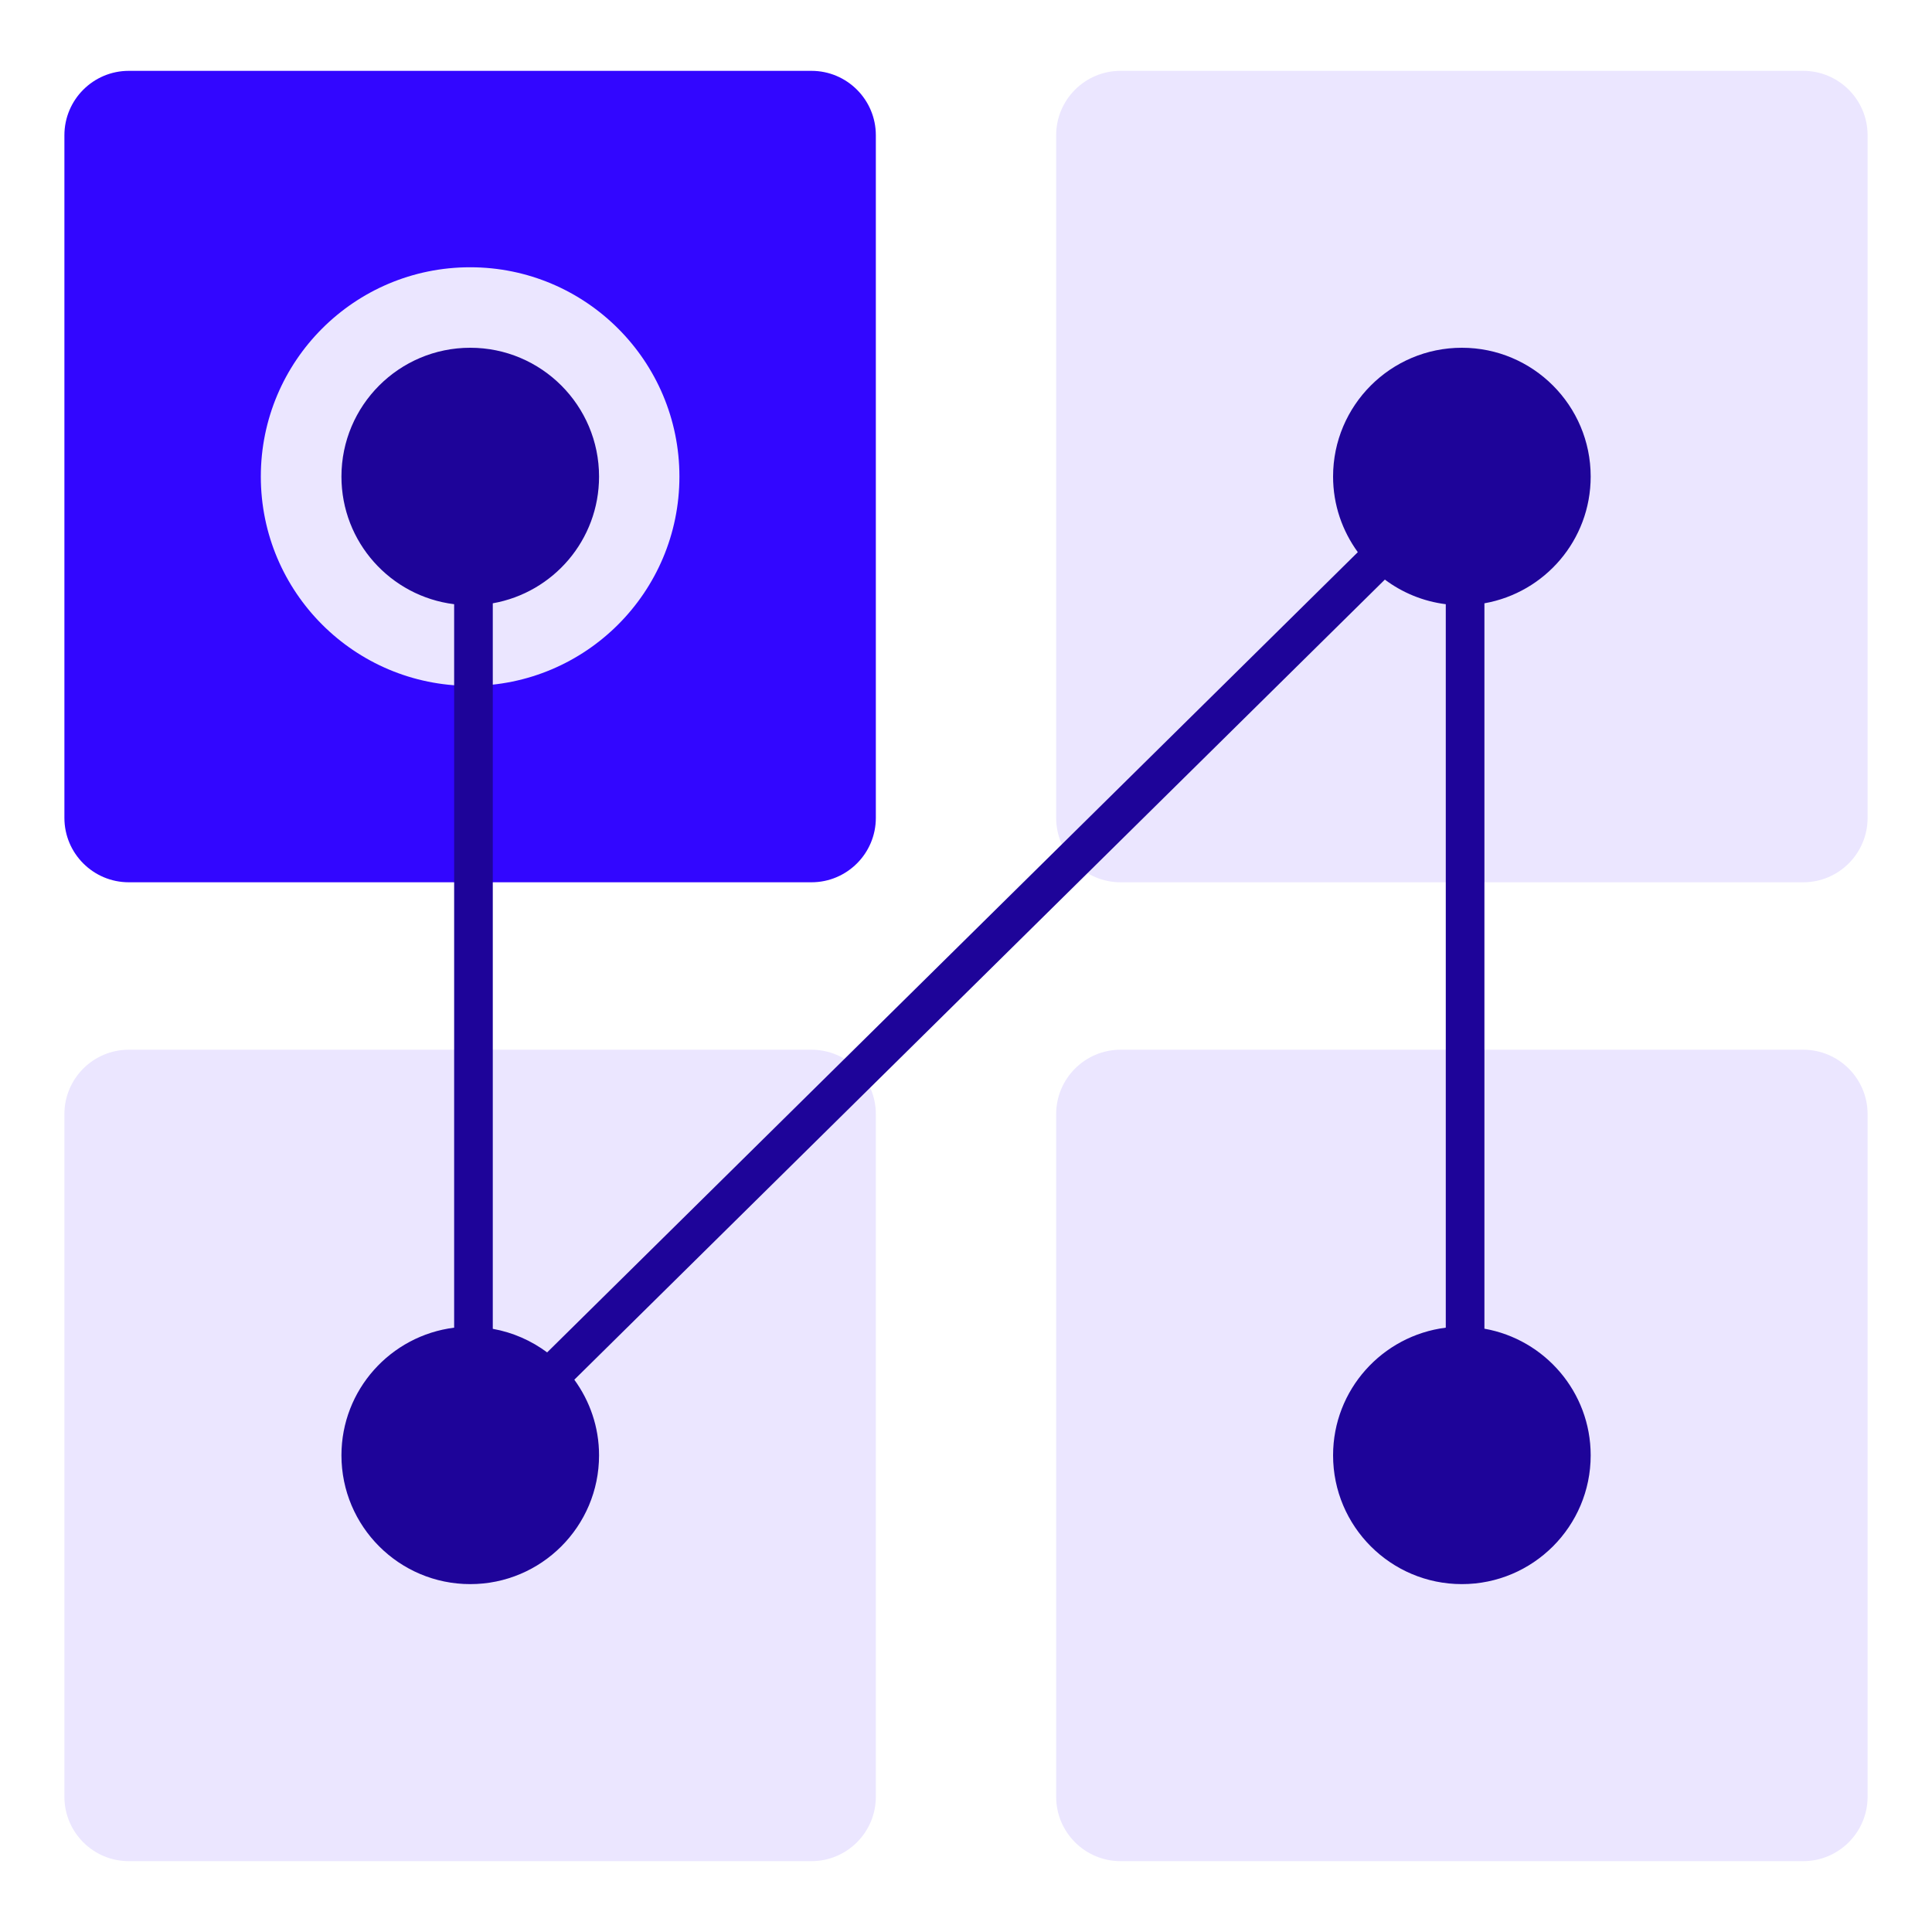 <?xml version="1.0" encoding="utf-8"?>
<!-- Generator: Adobe Illustrator 24.1.0, SVG Export Plug-In . SVG Version: 6.00 Build 0)  -->
<svg version="1.1" id="Layer_1" xmlns="http://www.w3.org/2000/svg" xmlns:xlink="http://www.w3.org/1999/xlink" x="0px" y="0px"
	 viewBox="0 0 150 150" style="enable-background:new 0 0 150 150;" xml:space="preserve">
<style type="text/css">
	.st0{fill:#3206FF;}
	.st1{fill:#EBE6FF;}
	.st2{fill:#1E0499;}
</style>
<g>
	<path class="st0" d="M63,68.5H10c-2.76,0-5-2.24-5-5v-53c0-2.76,2.24-5,5-5h53c2.76,0,5,2.24,5,5v53C68,66.26,65.76,68.5,63,68.5z"
		/>
	<circle class="st1" cx="36.5" cy="37" r="16.25"/>
	<path class="st1" d="M140,5.5H87c-2.76,0-5,2.24-5,5v53c0,2.76,2.24,5,5,5h53c2.76,0,5-2.24,5-5v-53C145,7.74,142.76,5.5,140,5.5z
		 M63,81.5H10c-2.76,0-5,2.24-5,5v53c0,2.76,2.24,5,5,5h53c2.76,0,5-2.24,5-5v-53C68,83.74,65.76,81.5,63,81.5z M140,81.5H87
		c-2.76,0-5,2.24-5,5v53c0,2.76,2.24,5,5,5h53c2.76,0,5-2.24,5-5v-53C145,83.74,142.76,81.5,140,81.5z"/>
	<path class="st2" d="M115.25,103.16V46.84c4.69-0.83,8.25-4.91,8.25-9.84c0-5.52-4.48-10-10-10c-5.52,0-10,4.48-10,10
		c0,2.2,0.72,4.22,1.92,5.87l-62.94,62.13c-1.22-0.91-2.66-1.55-4.22-1.83V46.84c4.69-0.83,8.25-4.91,8.25-9.84
		c0-5.52-4.48-10-10-10c-5.52,0-10,4.48-10,10c0,5.1,3.82,9.3,8.75,9.91v56.17c-4.93,0.62-8.75,4.82-8.75,9.91c0,5.52,4.48,10,10,10
		c5.52,0,10-4.48,10-10c0-2.2-0.72-4.22-1.92-5.87L107.52,45c1.35,1.01,2.97,1.69,4.73,1.91v56.17c-4.93,0.62-8.75,4.82-8.75,9.91
		c0,5.52,4.48,10,10,10c5.52,0,10-4.48,10-10C123.5,108.08,119.94,103.99,115.25,103.16z"/>
</g>
</svg>
